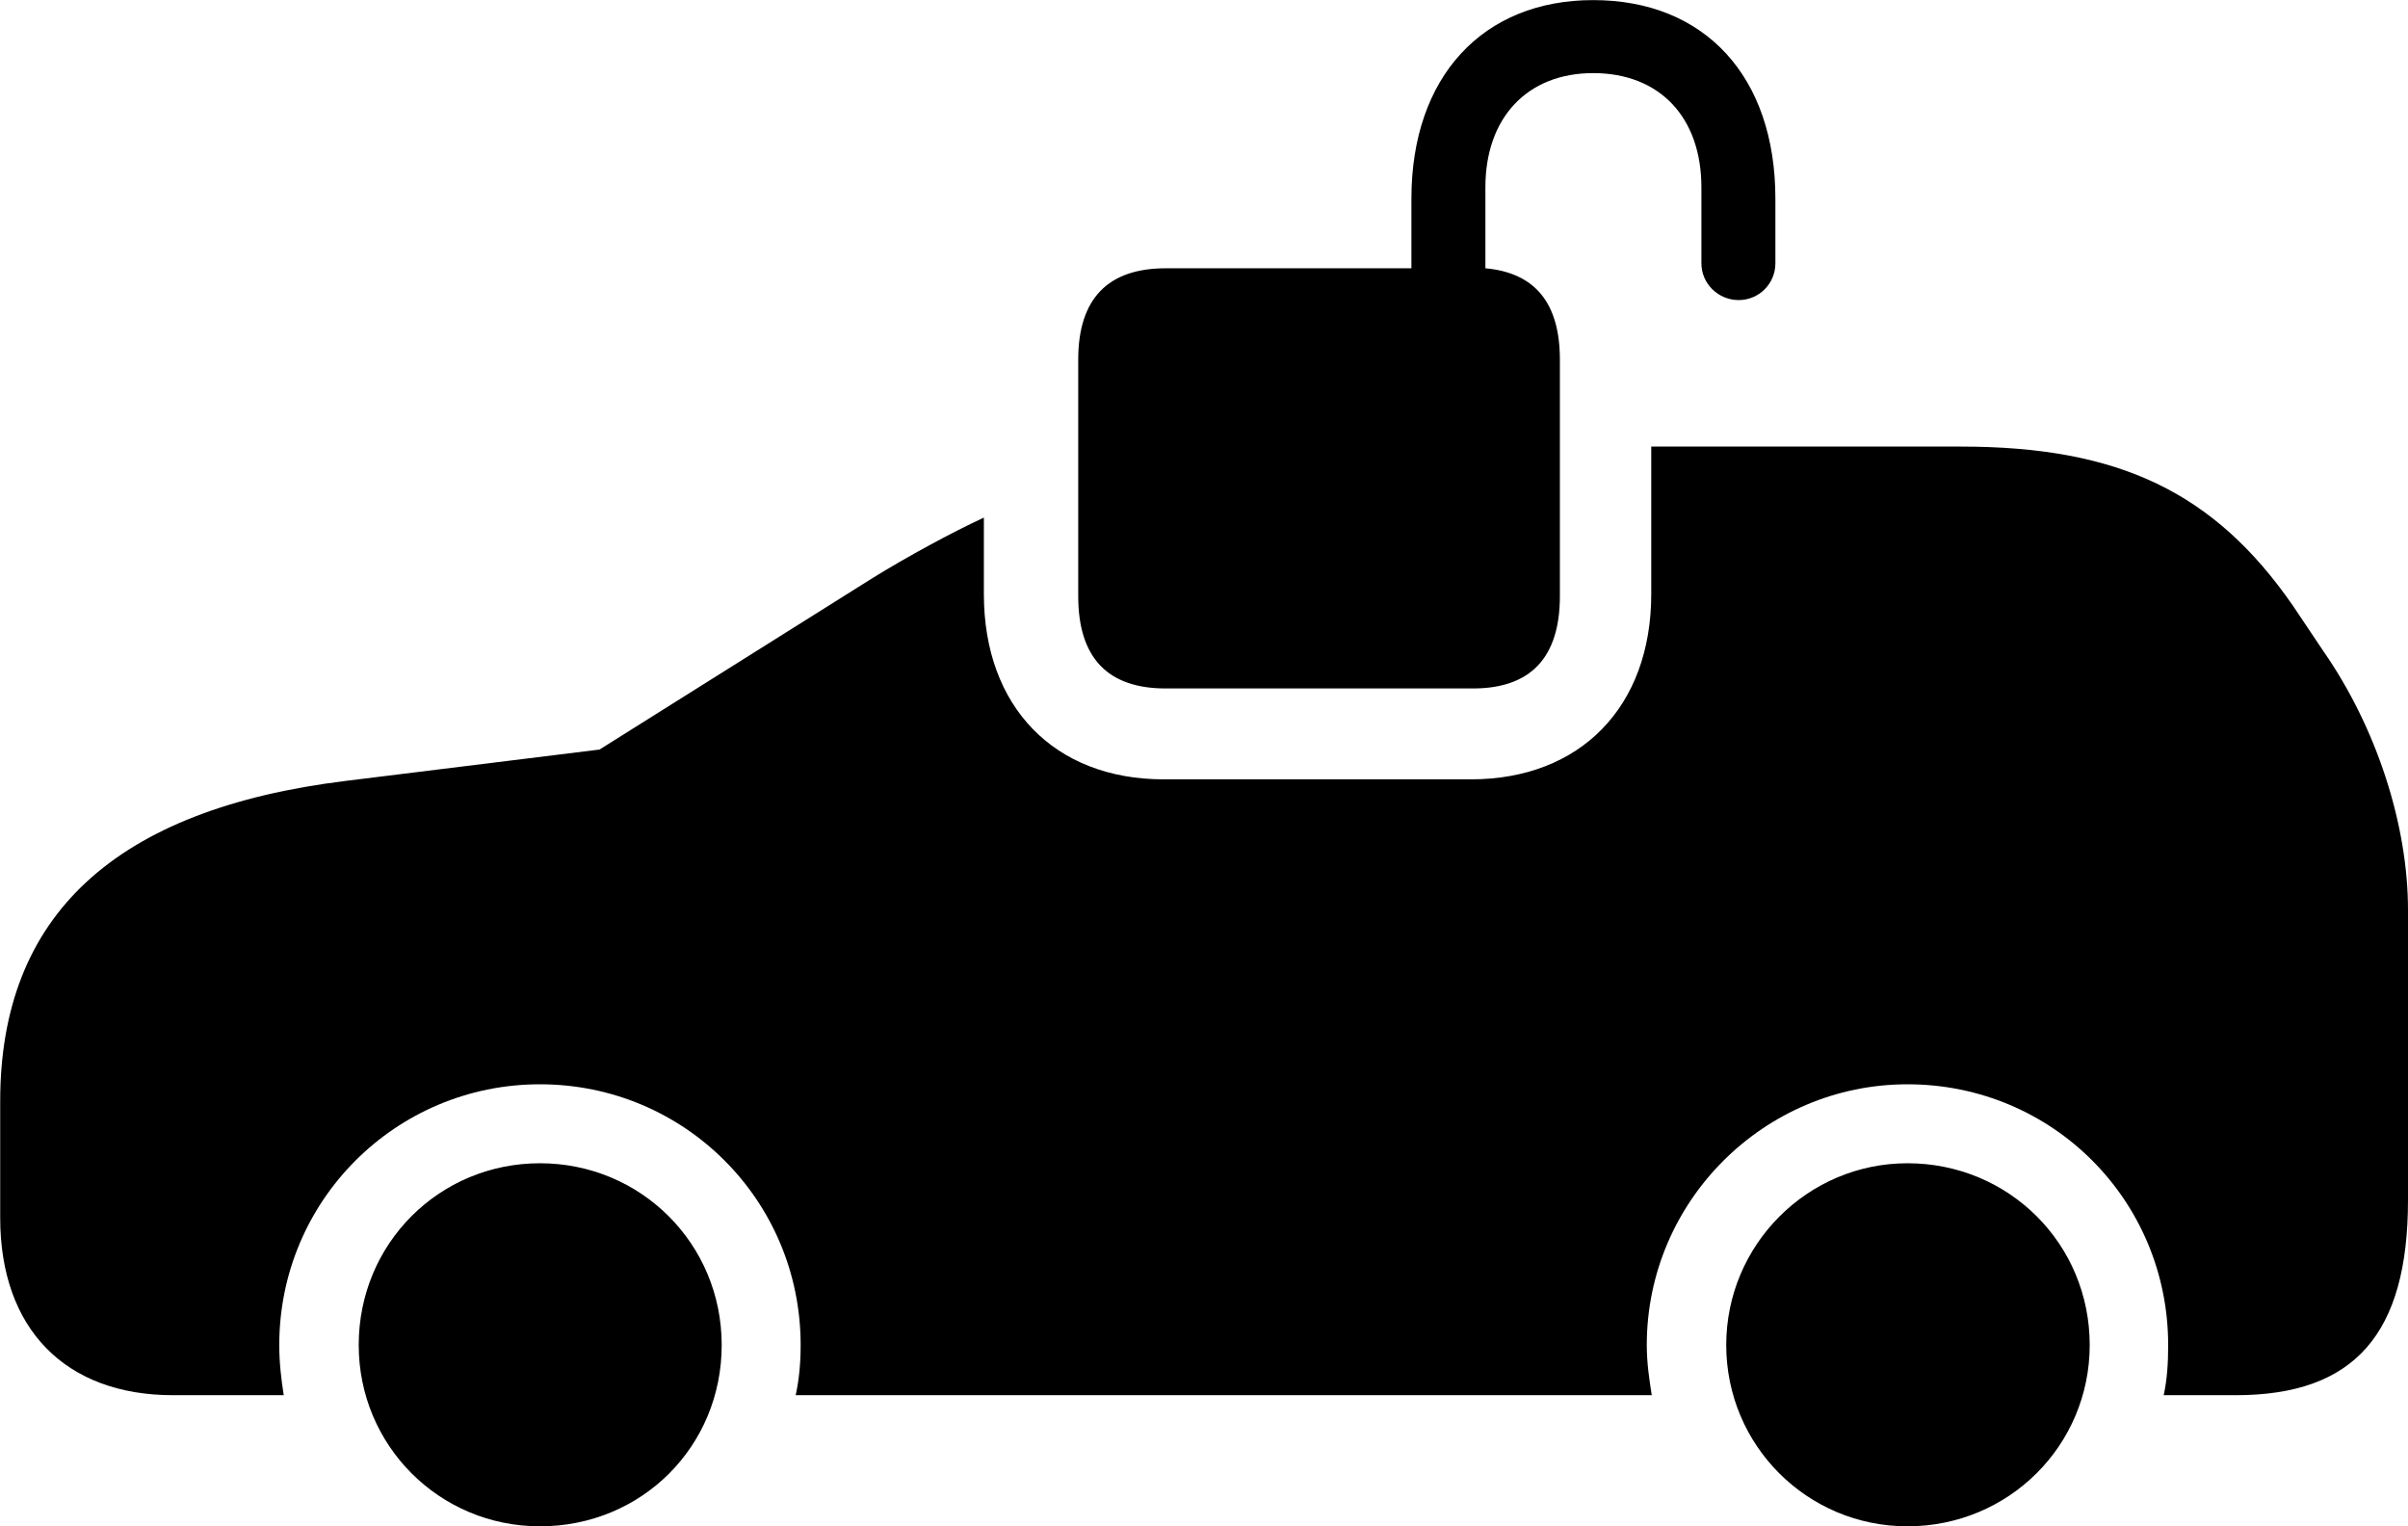 <svg viewBox="0 0 48.494 30.734" xmlns="http://www.w3.org/2000/svg"><path d="M23.474 13.862H29.664C30.814 13.862 31.414 13.252 31.414 12.002V7.242C31.414 6.102 30.914 5.492 29.914 5.402V3.772C29.914 2.362 30.764 1.472 32.084 1.472C33.424 1.472 34.264 2.362 34.264 3.772V5.302C34.264 5.712 34.604 6.042 35.014 6.042C35.424 6.042 35.754 5.712 35.754 5.302V4.002C35.754 1.542 34.334 0.002 32.084 0.002C29.864 0.002 28.424 1.542 28.424 4.002V5.402H23.474C22.314 5.402 21.714 6.012 21.714 7.242V12.002C21.714 13.252 22.314 13.862 23.474 13.862ZM3.484 28.092H5.714C5.664 27.772 5.624 27.442 5.624 27.082C5.624 24.172 7.974 21.832 10.874 21.832C13.784 21.832 16.124 24.172 16.124 27.082C16.124 27.442 16.094 27.772 16.024 28.092H33.264C33.214 27.772 33.164 27.442 33.164 27.082C33.164 24.182 35.534 21.832 38.414 21.832C41.334 21.832 43.664 24.172 43.664 27.082C43.664 27.442 43.644 27.772 43.574 28.092H45.024C47.414 28.092 48.494 26.862 48.494 24.162V18.322C48.494 16.612 47.864 14.652 46.784 13.102L46.174 12.192C44.594 9.912 42.674 8.992 39.494 8.992H33.254V11.962C33.254 14.232 31.824 15.692 29.624 15.692H23.434C21.234 15.692 19.814 14.232 19.814 11.962V10.422C19.164 10.722 18.264 11.212 17.584 11.632L12.074 15.092L6.974 15.722C2.314 16.292 0.004 18.432 0.004 22.172V24.522C0.004 26.752 1.314 28.092 3.484 28.092ZM10.874 30.732C12.924 30.732 14.534 29.122 14.534 27.082C14.534 25.042 12.904 23.422 10.874 23.422C8.844 23.422 7.224 25.042 7.224 27.082C7.224 29.102 8.844 30.732 10.874 30.732ZM38.414 30.732C40.454 30.732 42.084 29.102 42.084 27.082C42.084 25.042 40.454 23.422 38.414 23.422C36.404 23.422 34.764 25.062 34.764 27.082C34.764 29.102 36.394 30.732 38.414 30.732Z" /></svg>